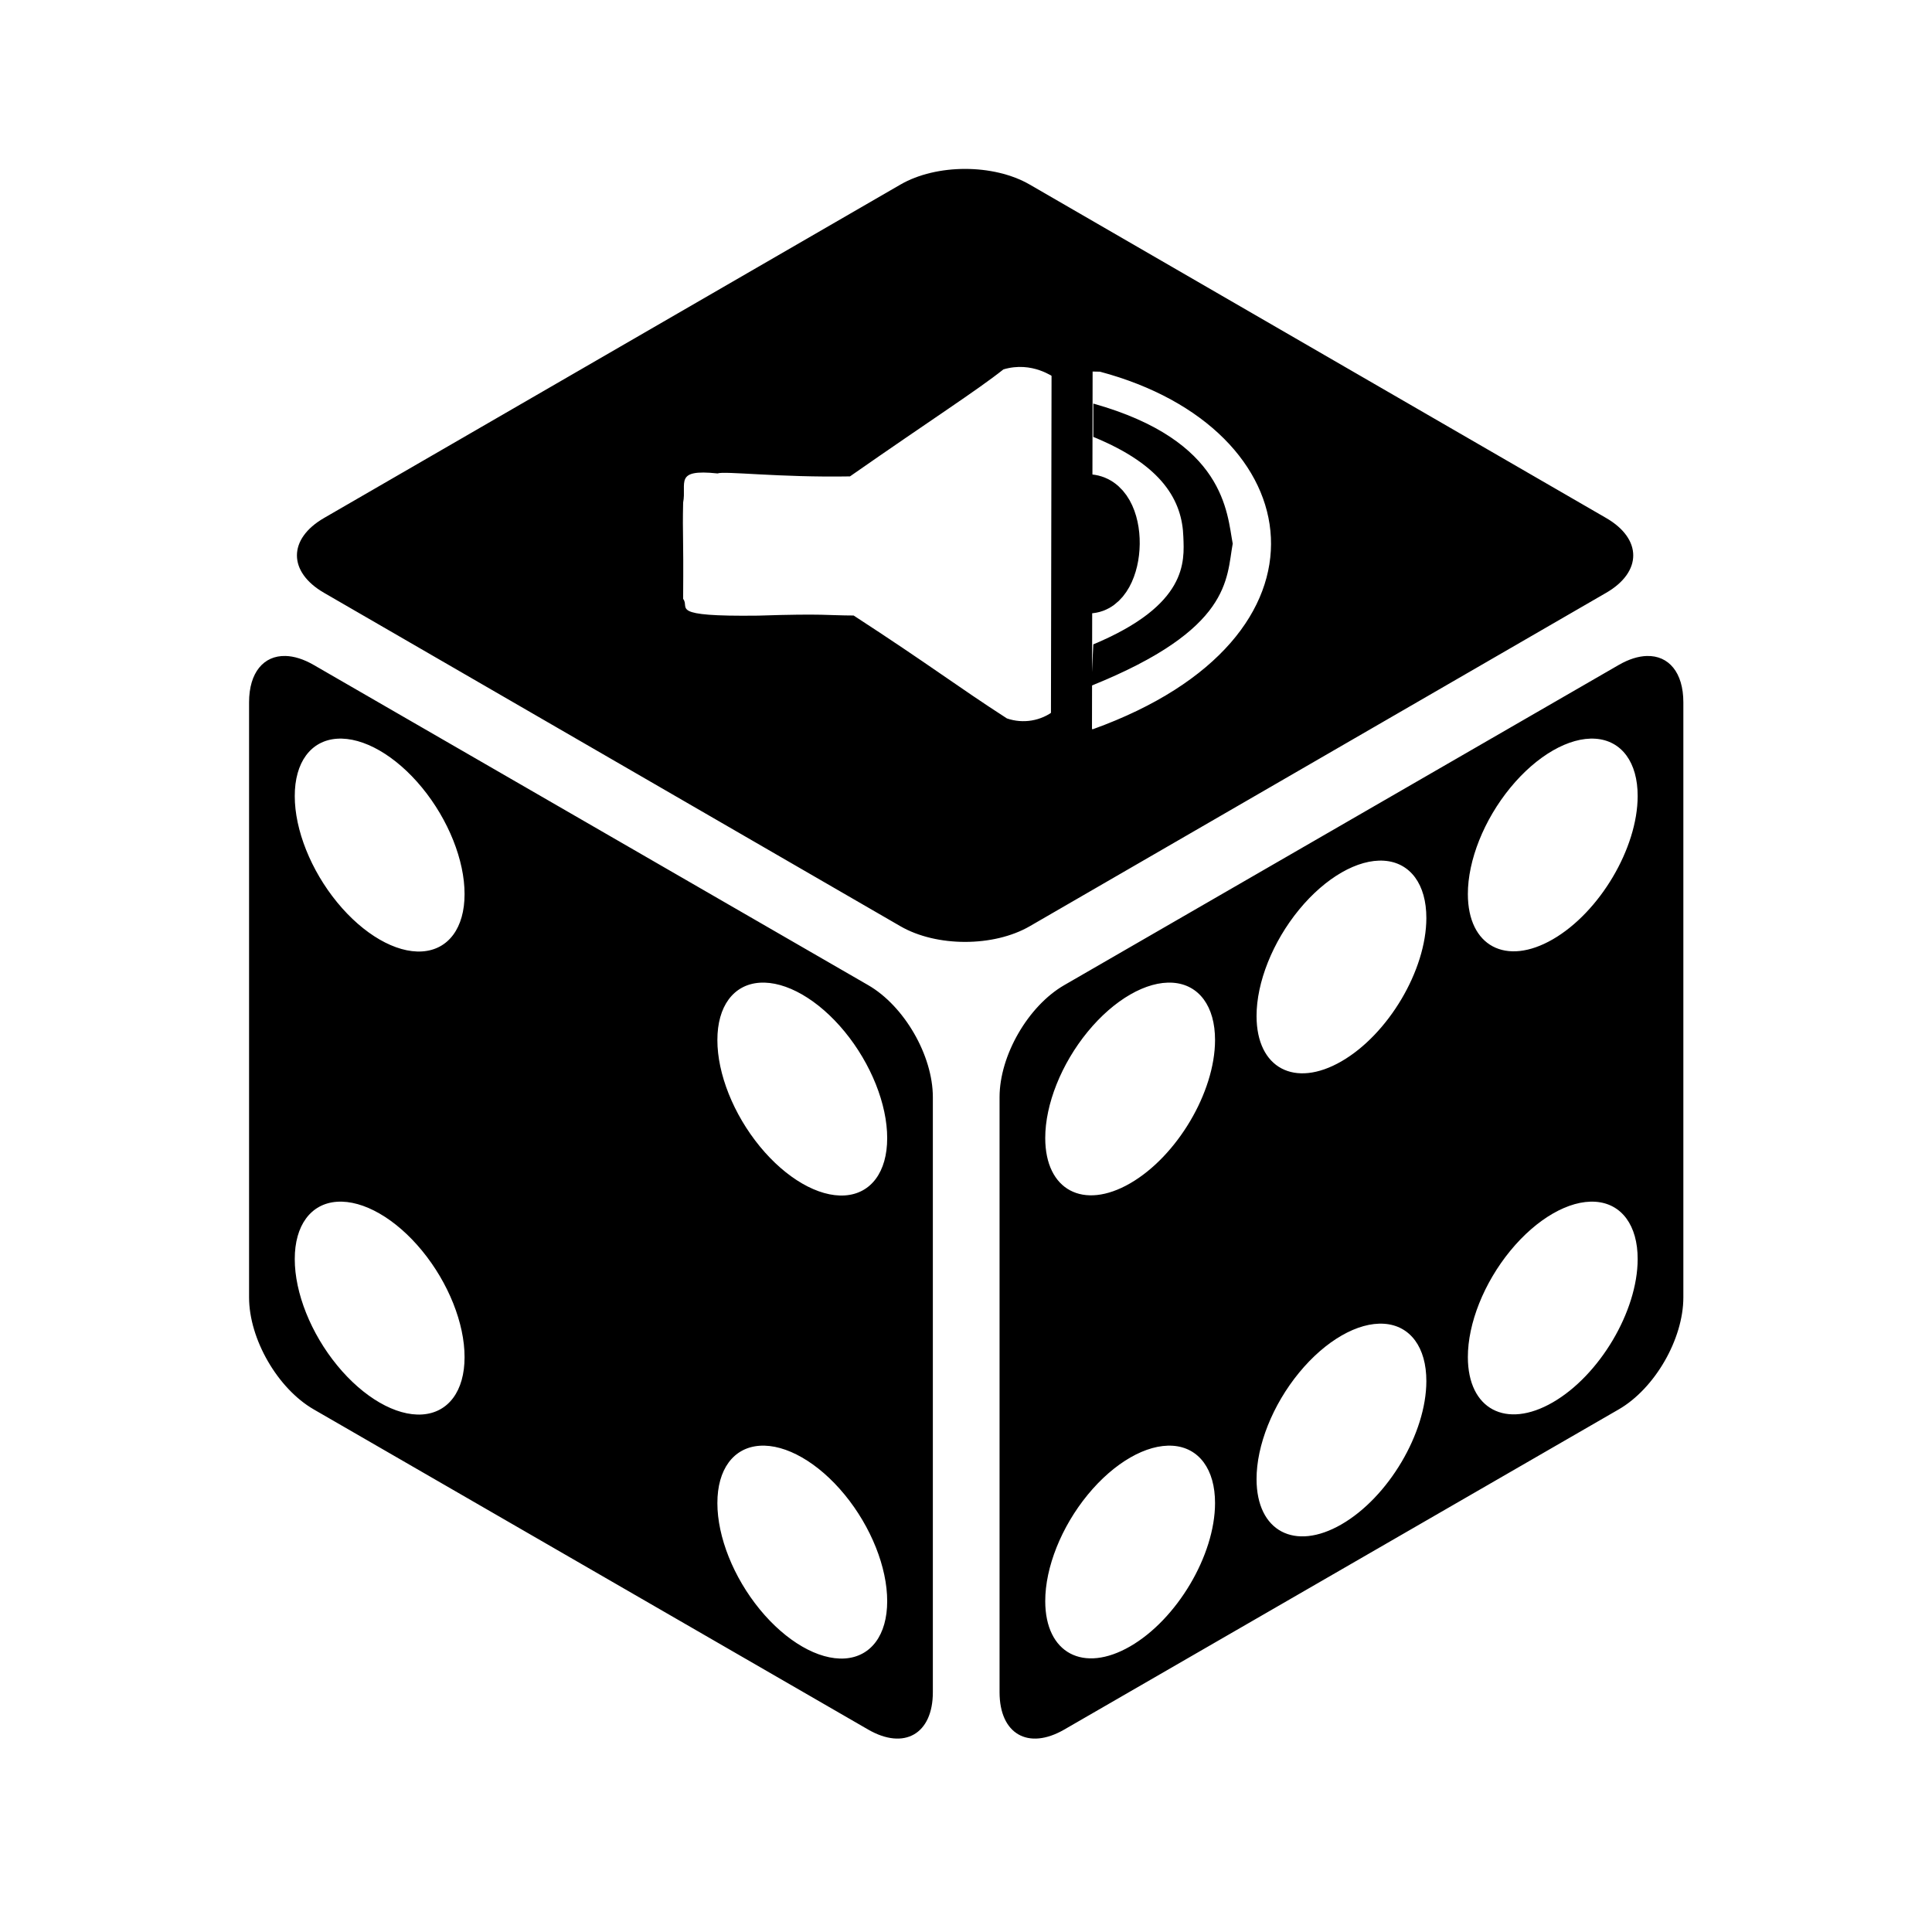 <?xml version="1.0" standalone="no"?>
<!DOCTYPE svg PUBLIC "-//W3C//DTD SVG 20010904//EN" "http://www.w3.org/TR/2001/REC-SVG-20010904/DTD/svg10.dtd">
<!-- Created using Krita: https://krita.org -->
<svg xmlns="http://www.w3.org/2000/svg" 
    xmlns:xlink="http://www.w3.org/1999/xlink"
    xmlns:krita="http://krita.org/namespaces/svg/krita"
    xmlns:sodipodi="http://sodipodi.sourceforge.net/DTD/sodipodi-0.dtd"
    width="368.64pt"
    height="368.64pt"
    viewBox="0 0 368.64 368.64">
<defs/>
<path id="shape0" transform="matrix(0.72 0 0 0.72 47.524 32.23)" fill="#000000" stroke="#000000" stroke-opacity="0" stroke-width="7.83" stroke-linecap="square" stroke-linejoin="bevel" d="M189.754 0C183.578 0 177.401 1.384 172.617 4.152L19.864 92.512C10.294 98.048 10.294 106.802 19.864 112.338L172.617 200.698C182.187 206.234 197.32 206.234 206.889 200.698L359.642 112.338C369.212 106.803 369.212 98.048 359.642 92.513L206.889 4.153C202.104 1.383 195.929 -1.42109e-14 189.754 0ZM213.51 55.279C220.154 54.416 213.756 53.38 225.494 53.736C281.739 68.735 290.674 124.321 223.619 148.486C220.005 148.031 216.212 145.458 213.444 143.497C209.857 146.322 205.118 147.097 200.838 145.625C187.351 136.92 180.614 131.61 160.213 118.353C153.212 118.339 152.615 117.808 134.9 118.385C110.659 118.681 116.971 116.296 115.032 113.957C115.167 95.374 114.836 97.948 115.032 88.431C116.039 83.237 112.438 79.454 124.159 80.703C125.842 79.994 140.529 81.817 159.244 81.486C180.965 66.33 192.904 58.696 199.917 53.127C207.614 50.846 213.215 55.3 213.51 55.279ZM9.664 129.076C3.911 128.921 0 133.412 0 141.356L0 299.052C0 310.104 7.57 323.215 17.14 328.742L164.07 413.59C173.64 419.116 181.21 414.746 181.21 403.695L181.21 245.996C181.21 234.944 173.64 221.836 164.07 216.308L17.14 131.461C14.45 129.906 11.915 129.134 9.664 129.074ZM370.437 129.078C368.187 129.138 365.654 129.908 362.963 131.463L216.028 216.31C206.458 221.837 198.888 234.948 198.888 246L198.888 403.7C198.888 414.75 206.458 419.118 216.028 413.59L362.964 328.746C372.534 323.219 380.101 310.11 380.101 299.058L380.101 141.358C380.101 133.416 376.191 128.926 370.437 129.08ZM23.291 151.006C30.258 150.523 38.862 155.47 45.846 163.975C52.829 172.479 57.126 183.242 57.109 192.189C57.118 201.133 52.832 206.923 45.866 207.374C38.901 207.825 30.316 202.868 23.351 194.375C16.386 185.881 12.099 175.142 12.109 166.209C12.092 157.28 16.353 151.487 23.291 151.006ZM356.811 151.006C363.749 151.487 368.011 157.28 367.994 166.209C367.979 180.013 357.91 197.001 345.494 204.169C333.078 211.337 323.009 205.976 322.994 192.189C322.977 183.242 327.274 172.479 334.258 163.975C341.241 155.47 349.845 150.523 356.812 151.006ZM300.811 183.338C307.749 183.819 312.011 189.612 311.994 198.541C311.979 212.345 301.91 229.333 289.494 236.501C277.078 243.669 267.009 238.308 266.994 224.521C266.977 215.574 271.274 204.811 278.258 196.307C285.241 187.802 293.845 182.855 300.812 183.338ZM135.291 215.67C142.258 215.187 150.861 220.135 157.845 228.639C164.828 237.144 169.125 247.906 169.108 256.853C169.117 265.797 164.831 271.587 157.865 272.038C150.9 272.489 142.315 267.532 135.35 259.039C128.385 250.545 124.098 239.806 124.108 230.873C124.091 221.944 128.352 216.151 135.29 215.67ZM244.811 215.67C251.749 216.151 256.011 221.944 255.994 230.873C255.979 244.677 245.91 261.665 233.494 268.833C221.078 276.001 211.009 270.64 210.994 256.853C210.977 247.906 215.274 237.143 222.258 228.639C229.241 220.134 237.845 215.187 244.812 215.67ZM23.292 273.716C30.259 273.233 38.863 278.181 45.846 286.686C52.83 295.191 57.126 305.953 57.109 314.9C57.118 323.844 52.832 329.634 45.866 330.085C38.901 330.536 30.316 325.579 23.351 317.086C16.386 308.592 12.099 297.853 12.109 288.92C12.092 279.991 16.353 274.197 23.291 273.716ZM356.812 273.716C363.75 274.197 368.011 279.991 367.994 288.92C367.979 302.724 357.91 319.712 345.494 326.88C333.078 334.048 323.009 328.687 322.994 314.9C322.977 305.953 327.273 295.19 334.257 286.685C341.241 278.18 349.845 273.233 356.812 273.716ZM300.812 306.048C307.75 306.529 312.011 312.323 311.994 321.253C311.979 335.057 301.91 352.045 289.494 359.213C277.078 366.381 267.009 361.02 266.994 347.233C266.977 338.286 271.274 327.523 278.258 319.019C285.241 310.514 293.845 305.567 300.812 306.05ZM135.292 338.378C142.259 337.895 150.863 342.843 157.846 351.348C164.83 359.853 169.126 370.615 169.109 379.562C169.118 388.506 164.832 394.296 157.866 394.747C150.901 395.198 142.316 390.241 135.351 381.748C128.386 373.254 124.099 362.515 124.109 353.582C124.092 344.653 128.353 338.86 135.291 338.379ZM244.812 338.378C251.75 338.859 256.011 344.653 255.994 353.583C255.979 367.387 245.91 384.375 233.494 391.543C221.078 398.711 211.009 393.35 210.994 379.563C210.977 370.616 215.274 359.853 222.258 351.349C229.241 342.844 237.845 337.897 244.812 338.38Z"/>
<path id="shape1" transform="translate(204.448, 74.094)" fill="none" stroke="#000000" stroke-width="7.834" stroke-linecap="square" stroke-linejoin="miter" stroke-miterlimit="2" d="M0.108 0L0 61.343"/><path id="shape2" transform="translate(207.556, 94.404)" fill="none" stroke="#000000" stroke-width="7.834" stroke-linecap="square" stroke-linejoin="bevel" d="M0.007 0C8.282 0.2 7.619 18.485 0.257 18.723C0.239 18.688 -0.046 6.303 0.007 0Z"/>
<path id="shape3" transform="translate(208.229, 77.004)" fill="#000000" fill-rule="evenodd" d="M0.382 0L0.382 6.364C13.721 11.821 17.356 18.659 17.564 25.456C17.744 30.123 18.443 38.402 0.382 45.948L0 53.839C26.824 43.038 25.753 33.419 26.983 26.729C25.877 20.914 25.629 7.098 0.382 0Z"/>
</svg>
